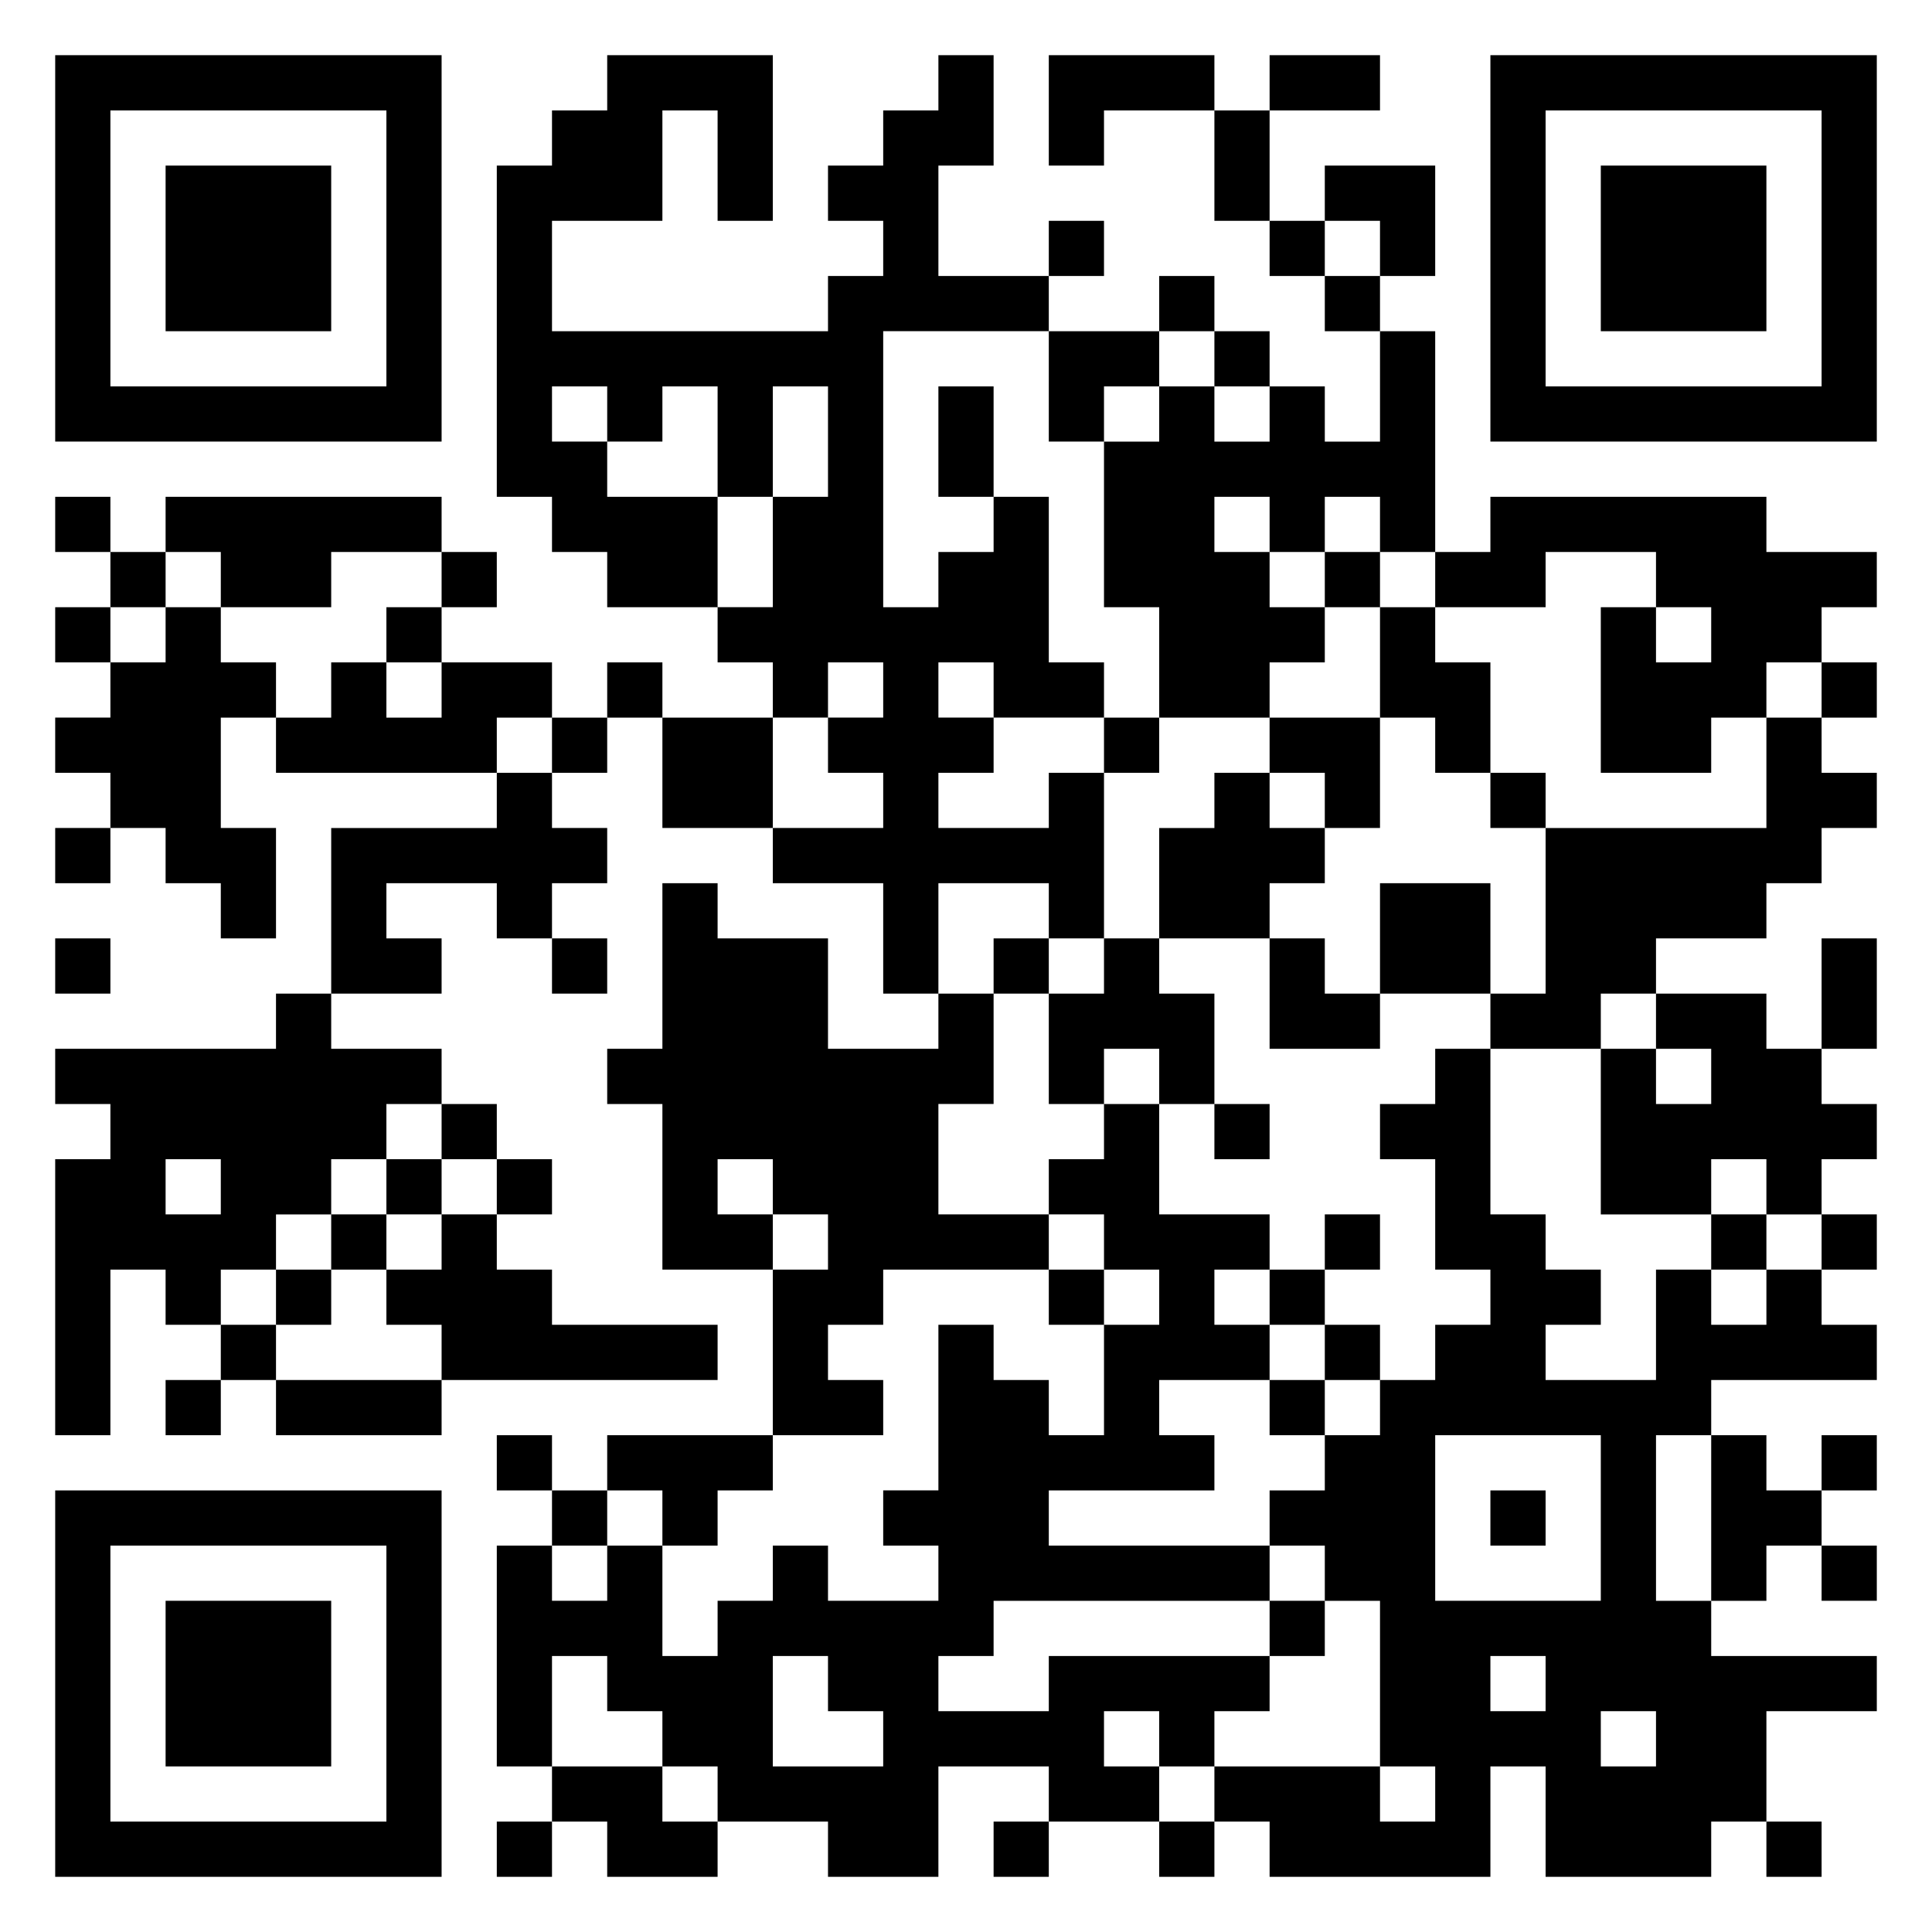 <svg xmlns="http://www.w3.org/2000/svg" viewBox="0 0 35 35"><path d="M1 1h7v7h-7zM11 1h3v3h-1v-2h-1v2h-2v2h5v-1h1v-1h-1v-1h1v-1h1v-1h1v2h-1v2h2v1h-3v5h1v-1h1v-1h1v3h1v1h-2v-1h-1v1h1v1h-1v1h2v-1h1v3h-1v-1h-2v2h-1v-2h-2v-1h2v-1h-1v-1h1v-1h-1v1h-1v-1h-1v-1h1v-2h1v-2h-1v2h-1v-2h-1v1h-1v-1h-1v1h1v1h2v2h-2v-1h-1v-1h-1v-6h1v-1h1zM19 1h3v1h-2v1h-1zM23 1h2v1h-2zM27 1h7v7h-7zM2 2v5h5v-5zM22 2h1v2h-1zM28 2v5h5v-5zM3 3h3v3h-3zM24 3h2v2h-1v-1h-1zM29 3h3v3h-3zM19 4h1v1h-1zM23 4h1v1h-1zM21 5h1v1h-1zM24 5h1v1h-1zM19 6h2v1h-1v1h-1zM22 6h1v1h-1zM25 6h1v4h-1v-1h-1v1h-1v-1h-1v1h1v1h1v1h-1v1h-2v-2h-1v-3h1v-1h1v1h1v-1h1v1h1zM17 7h1v2h-1zM1 9h1v1h-1zM3 9h5v1h-2v1h-2v-1h-1zM27 9h5v1h2v1h-1v1h-1v1h-1v1h-2v-3h1v1h1v-1h-1v-1h-2v1h-2v-1h1zM2 10h1v1h-1zM8 10h1v1h-1zM24 10h1v1h-1zM1 11h1v1h-1zM3 11h1v1h1v1h-1v2h1v2h-1v-1h-1v-1h-1v-1h-1v-1h1v-1h1zM7 11h1v1h-1zM25 11h1v1h1v2h-1v-1h-1zM6 12h1v1h1v-1h2v1h-1v1h-4v-1h1zM11 12h1v1h-1zM33 12h1v1h-1zM10 13h1v1h-1zM12 13h2v2h-2zM20 13h1v1h-1zM23 13h2v2h-1v-1h-1zM32 13h1v1h1v1h-1v1h-1v1h-2v1h-1v1h-2v-1h1v-3h4zM9 14h1v1h1v1h-1v1h-1v-1h-2v1h1v1h-2v-3h3zM22 14h1v1h1v1h-1v1h-2v-2h1zM27 14h1v1h-1zM1 15h1v1h-1zM12 16h1v1h2v2h2v-1h1v2h-1v2h2v1h-3v1h-1v1h1v1h-2v-3h1v-1h-1v-1h-1v1h1v1h-2v-3h-1v-1h1zM25 16h2v2h-2zM1 17h1v1h-1zM10 17h1v1h-1zM18 17h1v1h-1zM20 17h1v1h1v2h-1v-1h-1v1h-1v-2h1zM23 17h1v1h1v1h-2zM33 17h1v2h-1zM5 18h1v1h2v1h-1v1h-1v1h-1v1h-1v1h-1v-1h-1v3h-1v-5h1v-1h-1v-1h4zM30 18h2v1h1v1h1v1h-1v1h-1v-1h-1v1h-2v-3h1v1h1v-1h-1zM26 19h1v3h1v1h1v1h-1v1h2v-2h1v1h1v-1h1v1h1v1h-3v1h-1v3h1v1h3v1h-2v2h-1v1h-3v-2h-1v2h-4v-1h-1v-1h3v1h1v-1h-1v-3h-1v-1h-1v-1h1v-1h1v-1h1v-1h1v-1h-1v-2h-1v-1h1zM8 20h1v1h-1zM20 20h1v2h2v1h-1v1h1v1h-2v1h1v1h-3v1h4v1h-5v1h-1v1h2v-1h4v1h-1v1h-1v-1h-1v1h1v1h-2v-1h-2v2h-2v-1h-2v-1h-1v-1h-1v-1h-1v2h-1v-4h1v1h1v-1h1v2h1v-1h1v-1h1v1h2v-1h-1v-1h1v-3h1v1h1v1h1v-2h1v-1h-1v-1h-1v-1h1zM22 20h1v1h-1zM3 21v1h1v-1zM7 21h1v1h-1zM9 21h1v1h-1zM6 22h1v1h-1zM8 22h1v1h1v1h3v1h-5v-1h-1v-1h1zM24 22h1v1h-1zM31 22h1v1h-1zM33 22h1v1h-1zM5 23h1v1h-1zM19 23h1v1h-1zM23 23h1v1h-1zM4 24h1v1h-1zM24 24h1v1h-1zM3 25h1v1h-1zM5 25h3v1h-3zM23 25h1v1h-1zM9 26h1v1h-1zM11 26h3v1h-1v1h-1v-1h-1zM26 26v3h3v-3zM31 26h1v1h1v1h-1v1h-1zM33 26h1v1h-1zM1 27h7v7h-7zM10 27h1v1h-1zM27 27h1v1h-1zM2 28v5h5v-5zM33 28h1v1h-1zM3 29h3v3h-3zM23 29h1v1h-1zM14 30v2h2v-1h-1v-1zM27 30v1h1v-1zM29 31v1h1v-1zM10 32h2v1h1v1h-2v-1h-1zM9 33h1v1h-1zM18 33h1v1h-1zM21 33h1v1h-1zM32 33h1v1h-1z"/></svg>